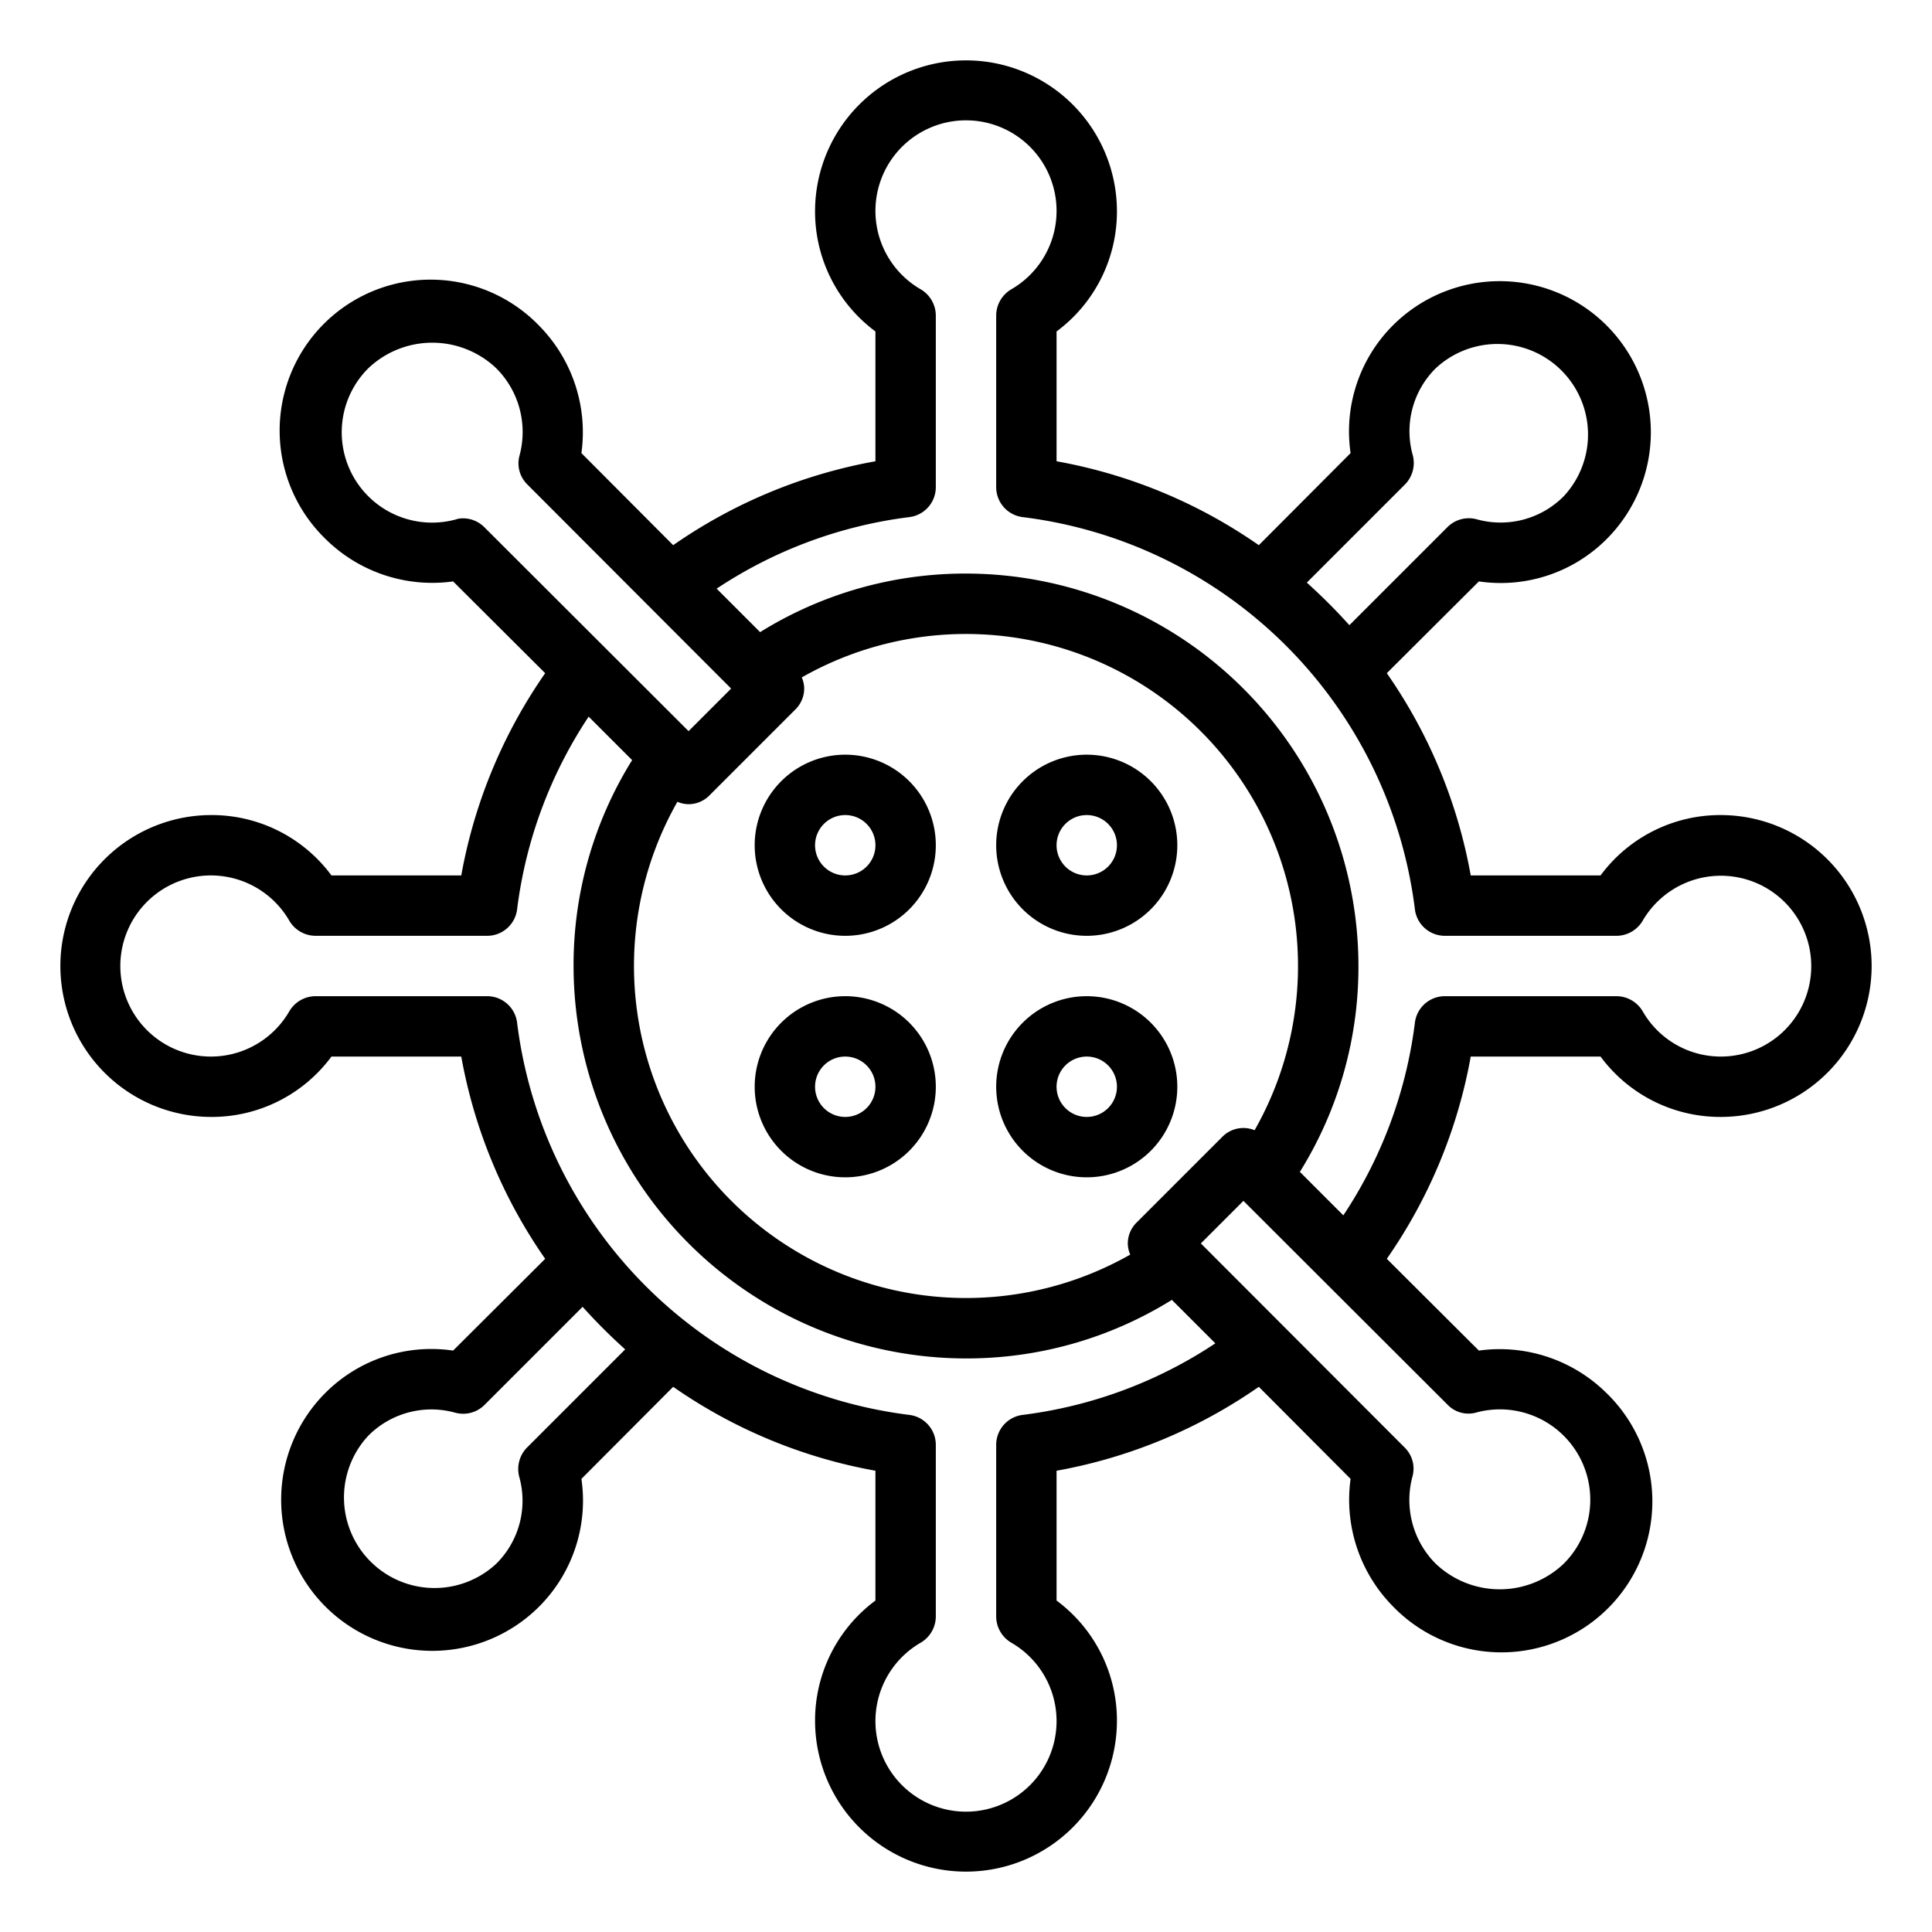 <svg xmlns="http://www.w3.org/2000/svg" viewBox="0 0 64 64" x="0px" y="0px"><g><path d="M57,27a4.931,4.931,0,0,0-3.98,2h-4.3a16.95,16.95,0,0,0-2.78-6.7l3.05-3.04a4.957,4.957,0,0,0,4.23-1.4,5.006,5.006,0,0,0-7.08-7.08,4.966,4.966,0,0,0-1.4,4.23L41.7,18.06A16.95,16.95,0,0,0,35,15.28v-4.3A4.945,4.945,0,0,0,37,7,5,5,0,0,0,27,7a4.945,4.945,0,0,0,2,3.98v4.3a16.974,16.974,0,0,0-6.7,2.78l-3.04-3.05a5.027,5.027,0,0,0-1.4-4.22,5,5,0,1,0-7.07,7.07,5.027,5.027,0,0,0,4.22,1.4l3.05,3.04A16.974,16.974,0,0,0,15.28,29h-4.3A4.931,4.931,0,0,0,7,27,5,5,0,0,0,7,37a4.931,4.931,0,0,0,3.98-2h4.3a16.95,16.95,0,0,0,2.78,6.7l-3.05,3.04a4.957,4.957,0,0,0-4.23,1.4,5.006,5.006,0,0,0,7.08,7.08,4.966,4.966,0,0,0,1.4-4.23l3.04-3.05A16.95,16.95,0,0,0,29,48.72v4.3A4.945,4.945,0,0,0,27,57a5,5,0,0,0,10,0,4.945,4.945,0,0,0-2-3.98v-4.3a16.974,16.974,0,0,0,6.7-2.78l3.04,3.05a5.027,5.027,0,0,0,1.4,4.22,5,5,0,1,0,7.07-7.07,5.027,5.027,0,0,0-4.22-1.4L45.94,41.7A16.974,16.974,0,0,0,48.72,35h4.3A4.931,4.931,0,0,0,57,37a5,5,0,0,0,0-10ZM46.54,16.05a1.015,1.015,0,0,0,.26-.97,2.936,2.936,0,0,1,.76-2.88,3,3,0,0,1,4.24,4.24,2.947,2.947,0,0,1-2.89.76,1,1,0,0,0-.96.26L44.7,20.71a18.757,18.757,0,0,0-1.41-1.41ZM16.05,17.47a1,1,0,0,0-.71-.3.727.727,0,0,0-.25.04A2.993,2.993,0,0,1,12.2,12.2a3.075,3.075,0,0,1,4.24,0,2.987,2.987,0,0,1,.77,2.89.98.98,0,0,0,.26.96l6.75,6.76-1.41,1.41Zm10.51,4.97a11,11,0,0,1,15,15,.977.977,0,0,0-1.07.22l-2.83,2.83a.976.976,0,0,0-.3.7.946.946,0,0,0,.08.37,11,11,0,0,1-15-15,.946.946,0,0,0,.37.08.97.97,0,0,0,.7-.3l2.83-2.83a.976.976,0,0,0,.3-.7A.946.946,0,0,0,26.56,22.44Zm-9.1,25.51a1.015,1.015,0,0,0-.26.97,2.936,2.936,0,0,1-.76,2.88,3,3,0,0,1-4.24-4.24,2.947,2.947,0,0,1,2.89-.76,1,1,0,0,0,.96-.26l3.25-3.25a18.757,18.757,0,0,0,1.41,1.41Zm16.42-1.08a1,1,0,0,0-.88.99v5.69a1.012,1.012,0,0,0,.49.86,3,3,0,1,1-2.98,0,1.012,1.012,0,0,0,.49-.86V47.86a1,1,0,0,0-.88-.99A14.947,14.947,0,0,1,17.13,33.88a1,1,0,0,0-.99-.88H10.45a1.012,1.012,0,0,0-.86.49,3,3,0,1,1,0-2.98,1.012,1.012,0,0,0,.86.49h5.69a1,1,0,0,0,.99-.88,14.855,14.855,0,0,1,2.37-6.38l1.44,1.44A12.841,12.841,0,0,0,19,32,13.012,13.012,0,0,0,32,45a12.866,12.866,0,0,0,6.82-1.94l1.44,1.44A14.855,14.855,0,0,1,33.88,46.87Zm14.07-.34a.958.958,0,0,0,.96.26A2.993,2.993,0,0,1,51.8,51.8a3.075,3.075,0,0,1-4.24,0,2.987,2.987,0,0,1-.77-2.89.98.98,0,0,0-.26-.96l-6.75-6.76,1.41-1.41ZM57,35a2.982,2.982,0,0,1-2.59-1.51,1.012,1.012,0,0,0-.86-.49H47.86a1,1,0,0,0-.99.88,14.855,14.855,0,0,1-2.37,6.38l-1.44-1.44A12.841,12.841,0,0,0,45,32,13.012,13.012,0,0,0,32,19a12.866,12.866,0,0,0-6.82,1.94L23.74,19.5a14.855,14.855,0,0,1,6.38-2.37,1,1,0,0,0,.88-.99V10.45a1.012,1.012,0,0,0-.49-.86,3,3,0,1,1,2.98,0,1.012,1.012,0,0,0-.49.86v5.69a1,1,0,0,0,.88.99A14.947,14.947,0,0,1,46.87,30.12a1,1,0,0,0,.99.88h5.69a1.012,1.012,0,0,0,.86-.49A2.995,2.995,0,1,1,57,35Z"></path><path d="M28,31a3,3,0,1,0-3-3A3,3,0,0,0,28,31Zm0-4a1,1,0,1,1-1,1A1,1,0,0,1,28,27Z"></path><path d="M36,31a3,3,0,1,0-3-3A3,3,0,0,0,36,31Zm0-4a1,1,0,1,1-1,1A1,1,0,0,1,36,27Z"></path><path d="M28,39a3,3,0,1,0-3-3A3,3,0,0,0,28,39Zm0-4a1,1,0,1,1-1,1A1,1,0,0,1,28,35Z"></path><path d="M36,39a3,3,0,1,0-3-3A3,3,0,0,0,36,39Zm0-4a1,1,0,1,1-1,1A1,1,0,0,1,36,35Z"></path></g></svg>